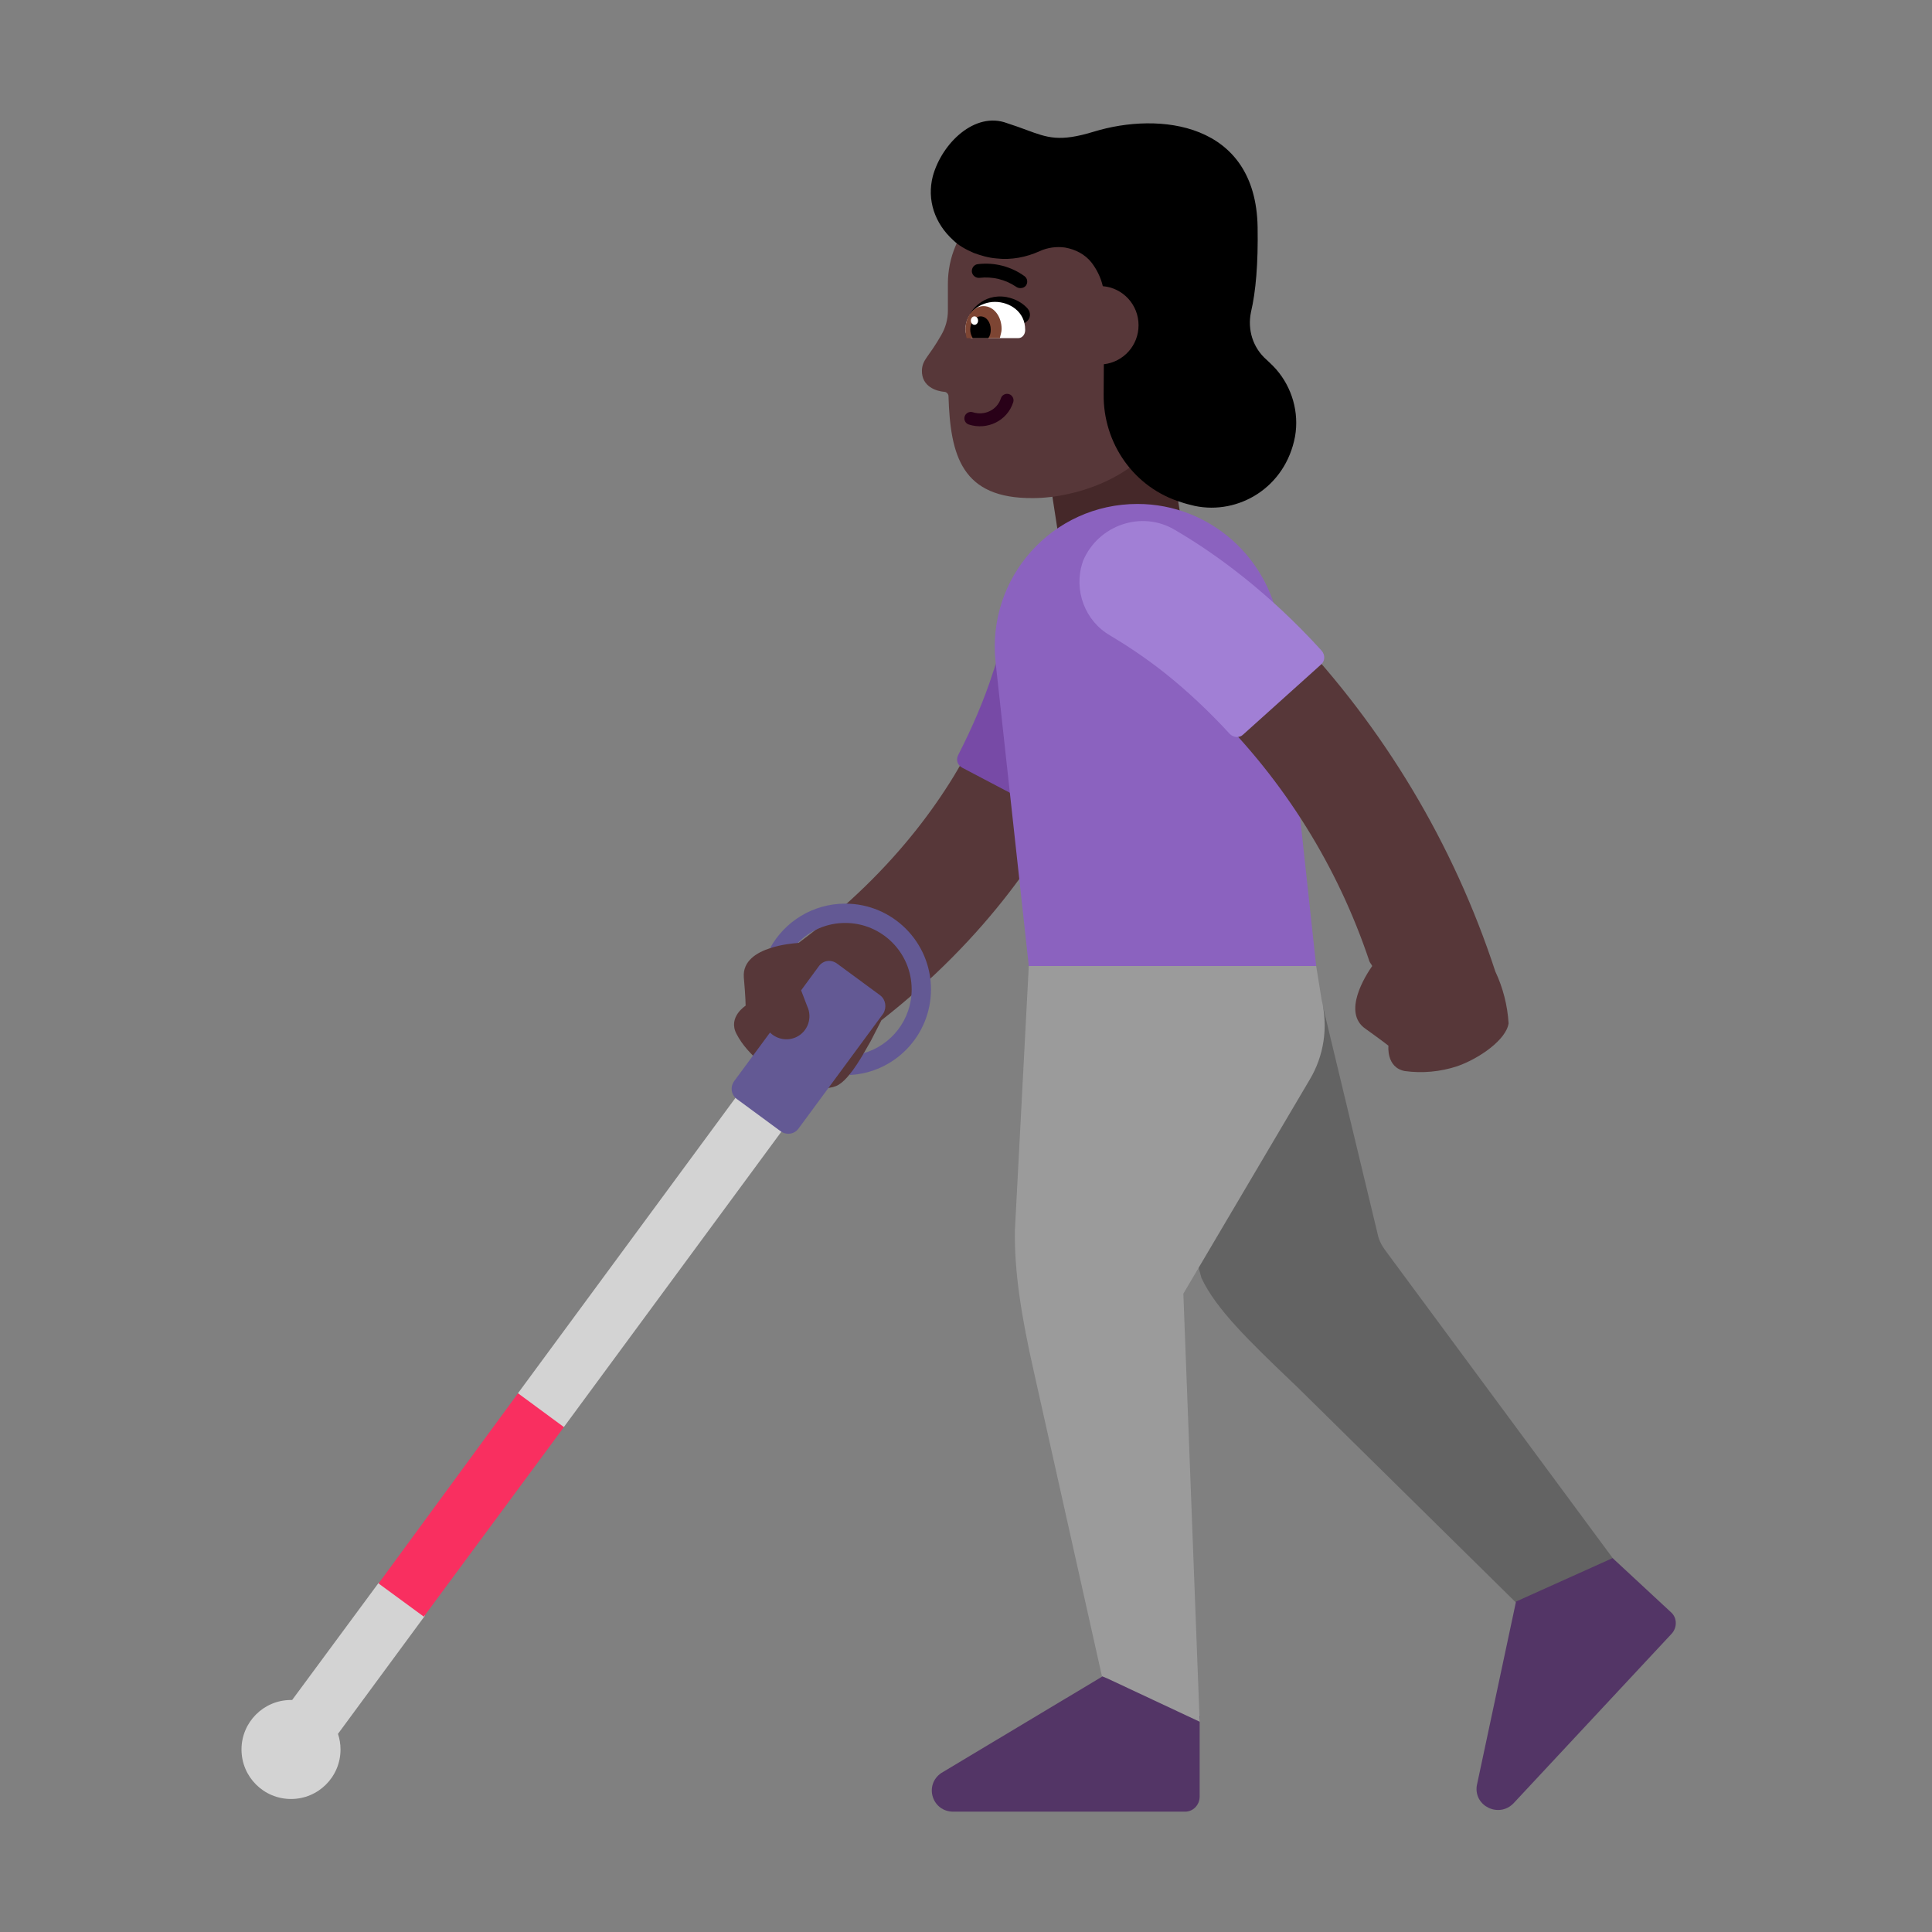 <svg width="1024" height="1024" viewBox="0 0 32 32" fill="none" xmlns="http://www.w3.org/2000/svg">
<rect x="0" y="0" width="32" height="32" fill="#808080" stroke="none"/>
<path d="M19.25 6.677L19.57 8.647L17.55 8.997L17.24 6.987L19.25 6.677Z" fill="#452829"/>
<path d="M19.345 19.154L19.9 21.167C20.139 21.683 20.706 22.226 21.384 22.876C21.416 22.906 21.448 22.936 21.48 22.967L25.6 27.027L26.97 26.157L22.95 20.717C22.89 20.637 22.84 20.547 22.82 20.447L21.91 16.661L19.345 19.154Z" fill="#636363"/>
<path d="M21.8 16L19.528 15.477L17.04 16L16.81 20.377C16.8 21.057 16.91 21.777 17.13 22.747L18.25 27.757L18.958 28.517H19.87L19.6 21.427L21.69 17.887C21.93 17.487 22 17.017 21.89 16.557L21.8 16Z" fill="#9B9B9B"/>
<path d="M27.68 26.707L26.71 25.807L25.11 26.527L24.46 29.577C24.41 29.917 24.83 30.117 25.07 29.867L27.69 27.057C27.78 26.957 27.78 26.797 27.68 26.707Z" fill="#533566"/>
<path d="M19.87 28.517L18.349 27.804L18.26 27.767L15.59 29.367C15.3 29.567 15.44 30.007 15.79 30.007H19.63C19.76 30.007 19.87 29.897 19.87 29.757V28.427L19.866 28.426L19.87 28.517Z" fill="#533566"/>
<path d="M17.784 9.566C18.293 9.619 18.663 10.073 18.611 10.582L18.61 10.583L18.61 10.586L18.61 10.591L18.608 10.606C18.607 10.617 18.605 10.631 18.602 10.649C18.598 10.683 18.591 10.73 18.581 10.787C18.561 10.903 18.529 11.063 18.48 11.259C18.38 11.652 18.208 12.193 17.915 12.821C17.355 14.019 16.358 15.523 14.599 16.899L14.42 17.247L14.39 17.299C14.365 17.343 14.337 17.393 14.307 17.444V17.641L14.071 17.797C14.012 17.87 13.95 17.931 13.89 17.967C13.66 18.107 13.15 17.967 12.81 17.757C12.81 17.757 12.39 17.497 12.2 17.127C12.05 16.847 12.35 16.657 12.35 16.657C12.35 16.657 12.35 16.527 12.32 16.187C12.3 15.919 12.528 15.777 12.764 15.702L13.039 15.527L13.226 15.618C14.878 14.392 15.764 13.052 16.238 12.038C16.476 11.528 16.611 11.098 16.685 10.804C16.723 10.658 16.744 10.545 16.757 10.474C16.763 10.438 16.767 10.413 16.768 10.399L16.77 10.387C16.825 9.882 17.278 9.514 17.784 9.566Z" fill="#573739"/>
<path d="M17.69 13.457C18.3 12.297 18.6 11.257 18.74 10.487C18.86 9.857 18.39 9.267 17.74 9.237H17.7C17.21 9.247 16.8 9.607 16.72 10.087C16.67 10.377 16.59 10.727 16.45 11.127C16.3 11.597 16.1 12.057 15.87 12.507C15.83 12.587 15.86 12.677 15.94 12.717L17.48 13.527C17.56 13.567 17.65 13.537 17.69 13.457Z" fill="#774AA6"/>
<path d="M18.84 8.347C17.43 8.347 16.34 9.567 16.49 10.967L17.04 16H21.8L21.2 10.457C21.06 9.267 20.05 8.347 18.84 8.347Z" fill="#8B62BF"/>
<path d="M13.39 18.136L12.617 17.593L8.578 23.078L8.645 23.832L9.339 23.637L13.39 18.136Z" fill="#D3D3D3"/>
<path d="M4.839 28.157L6.27 26.219L6.973 26.066L7.078 26.406L7.035 26.766L5.598 28.718C5.625 28.799 5.64 28.886 5.64 28.977C5.64 29.43 5.273 29.797 4.82 29.797C4.367 29.797 4 29.43 4 28.977C4 28.524 4.367 28.157 4.82 28.157C4.826 28.157 4.832 28.157 4.839 28.157Z" fill="#D3D3D3"/>
<path d="M7.02 26.777L9.34 23.637L8.58 23.077L6.27 26.227L7.02 26.777Z" fill="#F92F60"/>
<path d="M14 15.287C13.691 15.287 13.412 15.414 13.213 15.619C13.134 15.625 12.941 15.643 12.754 15.705C12.995 15.265 13.463 14.967 14 14.967C14.784 14.967 15.42 15.603 15.42 16.387C15.42 17.15 14.819 17.773 14.064 17.806C14.152 17.7 14.236 17.565 14.308 17.443C14.765 17.31 15.1 16.888 15.1 16.387C15.1 15.78 14.607 15.287 14 15.287Z" fill="#635994"/>
<path d="M13.19 17.177C13.04 17.248 12.865 17.213 12.754 17.102L12.16 17.907C12.09 18.007 12.11 18.137 12.21 18.207L12.93 18.737C13.03 18.807 13.16 18.787 13.23 18.687L14.63 16.787C14.69 16.687 14.67 16.557 14.58 16.487L13.86 15.957C13.76 15.887 13.63 15.907 13.56 16.007L13.269 16.403L13.37 16.667C13.46 16.857 13.38 17.087 13.19 17.177Z" fill="#635994"/>
<path d="M24.767 16.09C24.894 16.36 24.969 16.652 24.987 16.95C24.947 17.22 24.507 17.53 24.137 17.66C23.857 17.752 23.559 17.78 23.267 17.74C22.957 17.68 22.997 17.32 22.997 17.32C22.997 17.32 22.897 17.24 22.617 17.04C22.227 16.771 22.617 16.159 22.728 16C22.715 15.971 22.692 15.95 22.681 15.92C22.158 14.355 21.272 12.935 20.097 11.776C19.756 11.44 19.389 11.133 18.997 10.858C18.859 10.758 18.751 10.694 18.68 10.651L18.59 10.599L18.199 9.352C18.617 8.552 19.376 8.866 20.053 9.337C20.529 9.671 20.978 10.044 21.393 10.451C22.924 12.056 24.077 13.982 24.767 16.09Z" fill="#573739"/>
<path d="M21.89 10.777C21.01 9.807 20.13 9.167 19.46 8.777C18.91 8.447 18.19 8.697 17.94 9.287L17.93 9.317C17.78 9.777 17.97 10.287 18.39 10.527C18.64 10.677 18.95 10.877 19.28 11.137C19.67 11.447 20.03 11.787 20.37 12.157C20.43 12.217 20.53 12.227 20.59 12.167L21.88 11.007C21.95 10.947 21.95 10.847 21.89 10.777Z" fill="#A17FD5"/>
<path d="M18.33 3.08L17.29 3.09C16.41 3.1 15.7 3.82 15.7 4.7V5.15C15.7 5.29 15.66 5.43 15.59 5.55C15.38 5.92 15.28 5.95 15.27 6.13C15.26 6.41 15.52 6.48 15.64 6.49C15.68 6.49 15.71 6.53 15.71 6.56C15.74 7.55 15.93 8.26 17.11 8.25C17.83 8.25 18.97 7.88 19.29 7.02L19.59 5.87L19.93 4.67C19.93 3.79 19.21 3.07 18.33 3.08Z" fill="#573739"/>
<path d="M16.713 6.528C16.769 6.546 16.8 6.606 16.782 6.663C16.683 6.972 16.351 7.129 16.048 7.032C15.991 7.014 15.96 6.954 15.978 6.897C15.996 6.841 16.056 6.81 16.113 6.828C16.31 6.891 16.517 6.788 16.578 6.597C16.596 6.541 16.657 6.51 16.713 6.528Z" fill="#290118"/>
<path d="M16.9 4.772C16.875 4.772 16.85 4.764 16.829 4.749C16.652 4.629 16.437 4.577 16.224 4.602C16.194 4.605 16.164 4.596 16.14 4.577C16.117 4.559 16.101 4.532 16.097 4.502C16.096 4.487 16.097 4.472 16.101 4.457C16.105 4.443 16.112 4.429 16.121 4.417C16.13 4.406 16.142 4.396 16.155 4.388C16.168 4.381 16.182 4.376 16.197 4.375C16.471 4.342 16.747 4.413 16.97 4.575C16.982 4.584 16.992 4.595 16.999 4.608C17.007 4.621 17.012 4.635 17.013 4.65C17.015 4.665 17.014 4.68 17.01 4.694C17.006 4.708 16.999 4.722 16.99 4.734C16.979 4.746 16.965 4.756 16.95 4.763C16.934 4.769 16.917 4.772 16.9 4.772Z" fill="black"/>
<path d="M16.07 5.19C16.07 5.19 16.26 4.85 16.67 4.92C16.83 4.95 16.95 5.03 17.02 5.11C17.08 5.18 17.07 5.28 17 5.33L16.71 5.53L16.07 5.19Z" fill="black"/>
<path d="M16.1 5.6C16.04 5.6 15.99 5.54 15.99 5.47V5.46C15.99 5.17 16.24 5 16.48 5C16.72 5 16.98 5.16 16.98 5.46V5.47C16.98 5.54 16.93 5.6 16.87 5.6H16.1Z" fill="white"/>
<path d="M16.01 5.6C16 5.56 15.99 5.51 15.99 5.46C15.99 5.25 16.12 5.07 16.29 5.07C16.46 5.07 16.59 5.24 16.59 5.45C16.59 5.5 16.57 5.55 16.56 5.6H16.01Z" fill="#7D4533"/>
<path d="M16.11 5.6C16.09 5.56 16.07 5.52 16.07 5.46C16.07 5.34 16.15 5.24 16.24 5.24C16.34 5.24 16.41 5.34 16.41 5.46C16.41 5.51 16.4 5.56 16.37 5.6H16.11Z" fill="black"/>
<path d="M16.141 5.38C16.174 5.38 16.201 5.348 16.2 5.31C16.2 5.271 16.173 5.24 16.14 5.24C16.107 5.24 16.08 5.272 16.08 5.31C16.081 5.349 16.108 5.38 16.141 5.38Z" fill="white"/>
<path d="M16.68 2.04C16.15 1.84 15.6 2.37 15.45 2.92C15.35 3.31 15.48 3.7 15.79 3.98C15.87 4.06 15.99 4.13 16.13 4.19C16.24 4.23 16.37 4.27 16.5 4.28C16.75 4.31 17 4.26 17.22 4.16C17.35 4.1 17.5 4.08 17.64 4.1C17.81 4.13 17.97 4.21 18.08 4.35C18.168 4.465 18.233 4.598 18.266 4.74C18.599 4.768 18.858 5.046 18.858 5.387C18.858 5.722 18.608 5.996 18.283 6.033L18.28 6.53C18.27 7.34 18.78 8.08 19.57 8.32C19.6 8.33 19.63 8.34 19.67 8.35L19.79 8.38C20.51 8.53 21.29 8.08 21.45 7.23C21.52 6.83 21.4 6.42 21.14 6.12C21.106 6.08 21.068 6.044 21.032 6.009C21.014 5.993 20.996 5.976 20.98 5.96C20.75 5.76 20.66 5.46 20.72 5.17C20.8 4.83 20.84 4.37 20.83 3.76C20.8 2.02 19.2 1.85 18.12 2.18C17.548 2.355 17.355 2.283 16.998 2.151C16.906 2.117 16.803 2.079 16.68 2.04Z" fill="black"/>
</svg>
